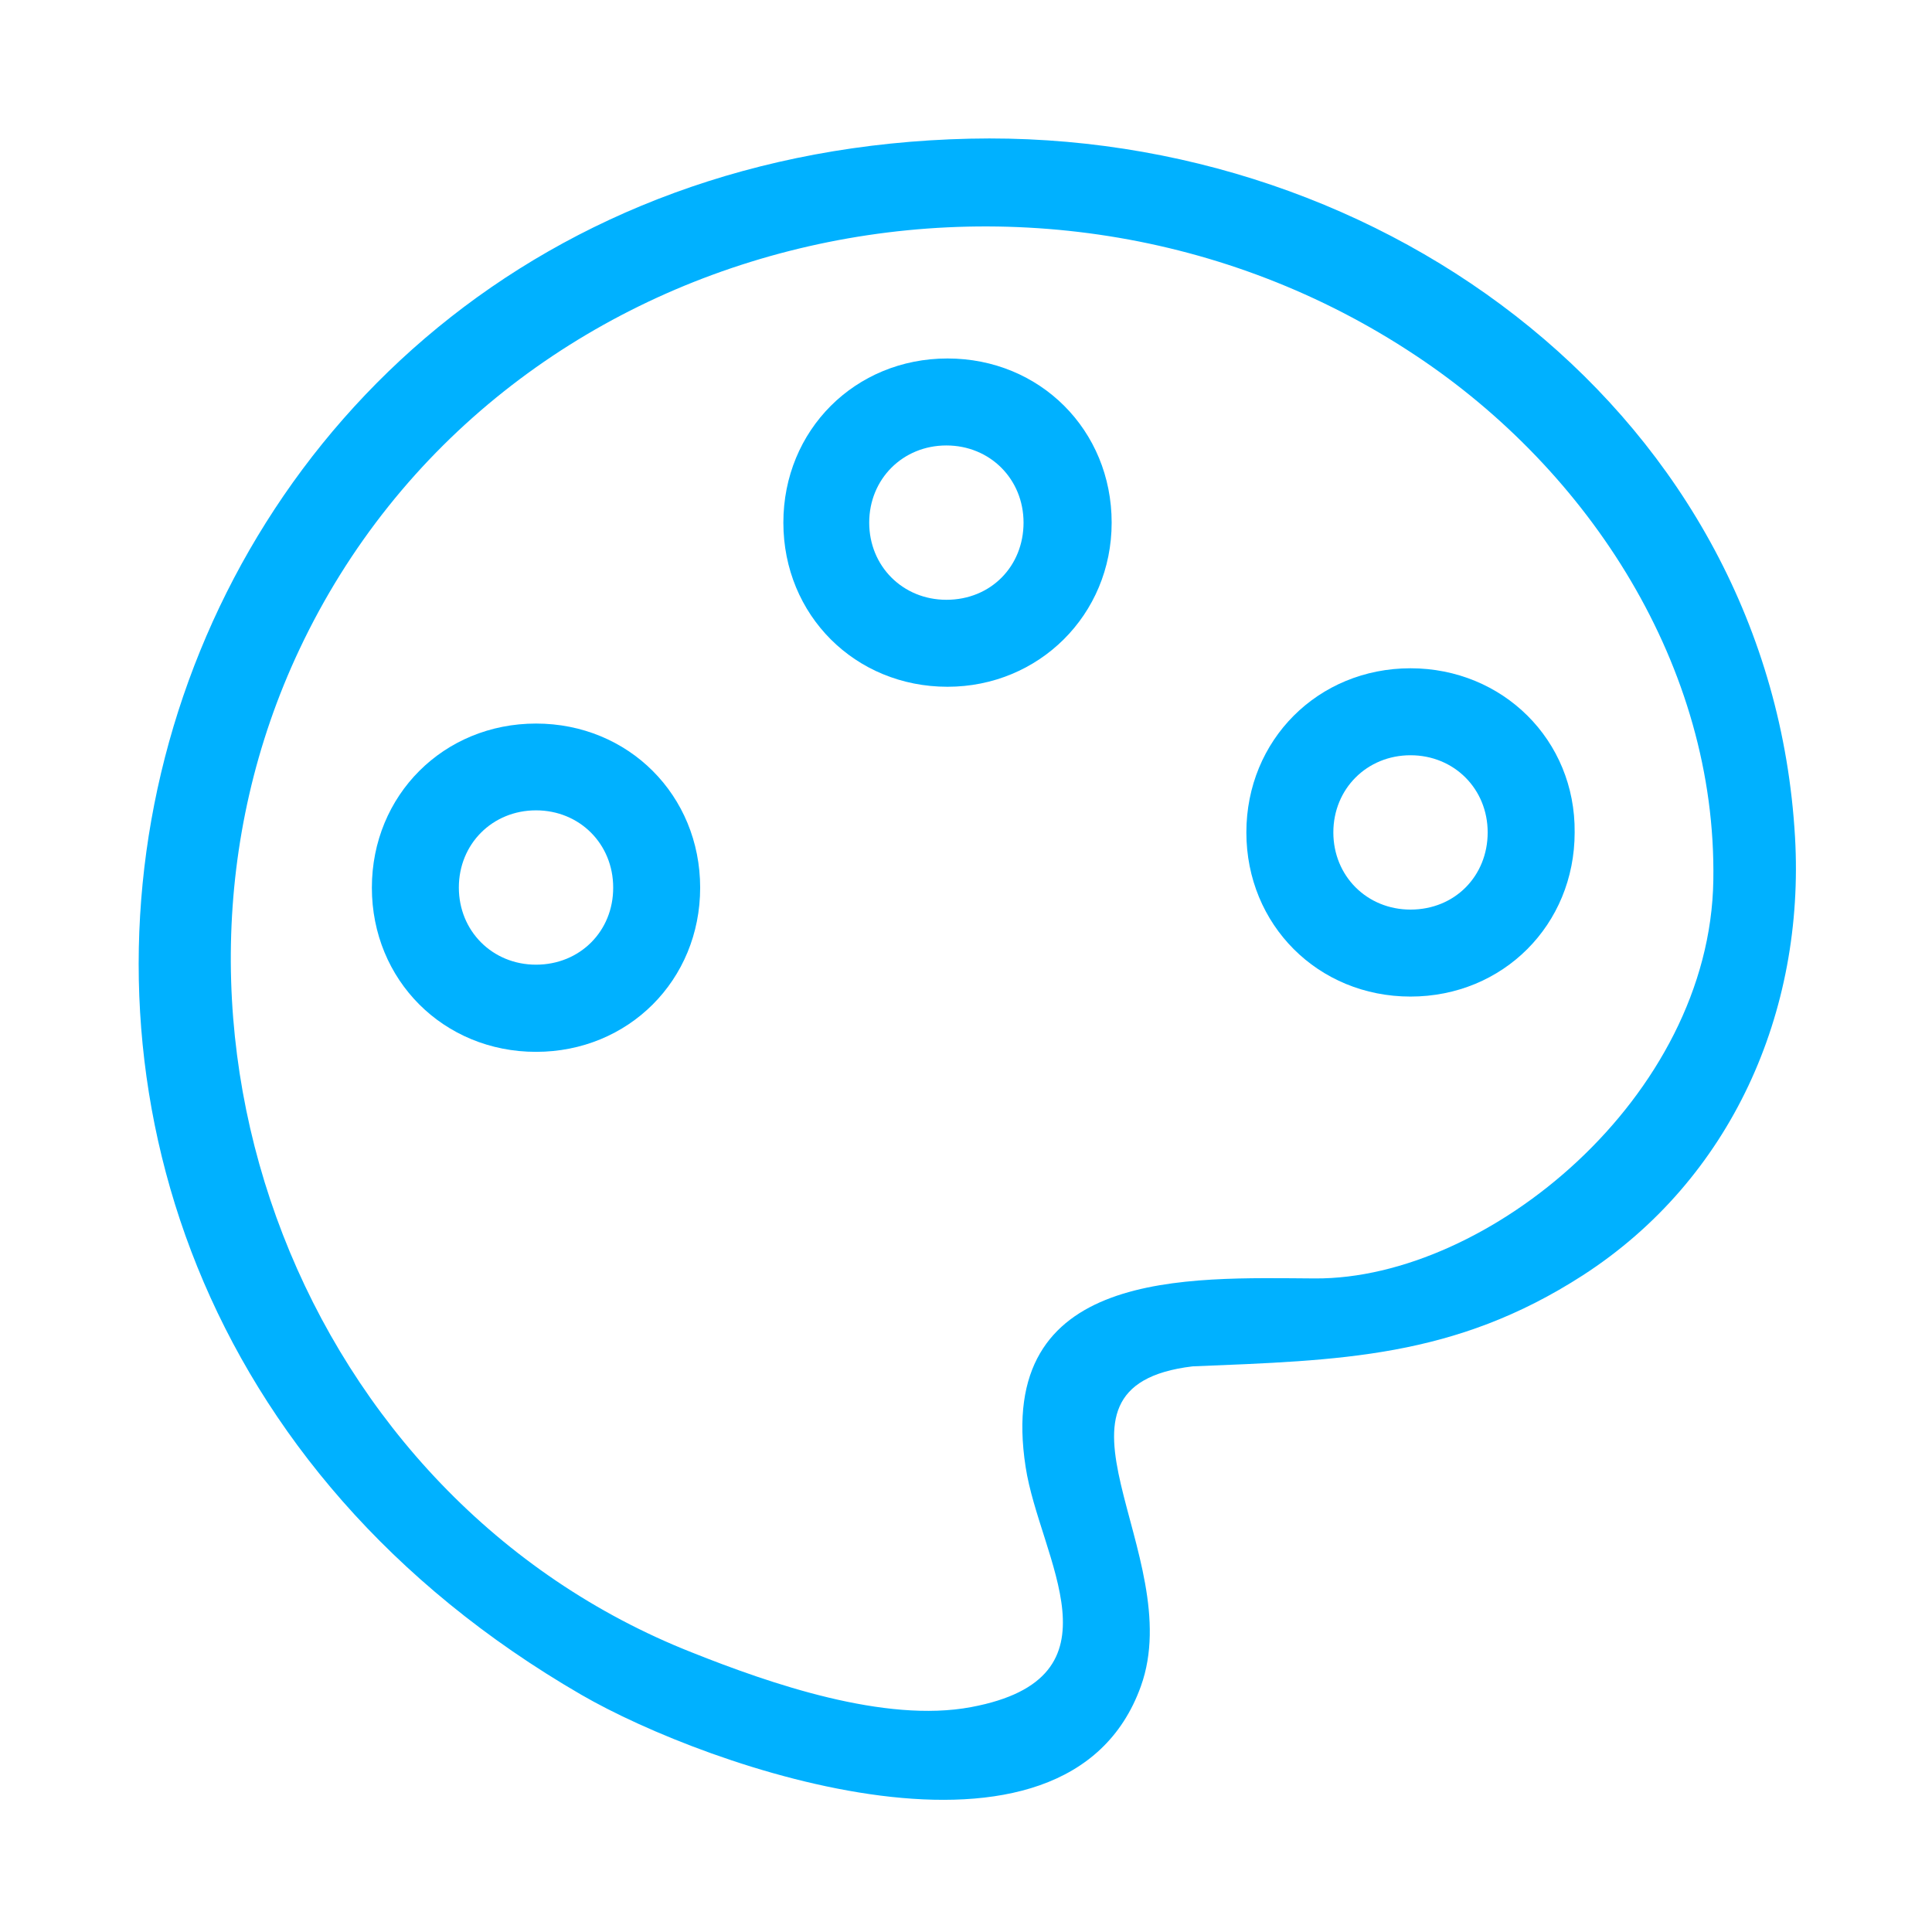 <?xml version="1.0" encoding="utf-8"?>
<!-- Generator: Adobe Illustrator 22.0.0, SVG Export Plug-In . SVG Version: 6.00 Build 0)  -->
<svg version="1.1" id="图层_1" xmlns="http://www.w3.org/2000/svg" xmlns:xlink="http://www.w3.org/1999/xlink" x="0px" y="0px"
	 viewBox="0 0 1024 1024" style="enable-background:new 0 0 1024 1024;" xml:space="preserve">
<style type="text/css">
	.st0{fill:#00B1FF;}
</style>
<g>
	<path class="st0" d="M284.1,383.5c-49,0-87,38-87,87c0,49,38,87,87,87s87-38,87-87C371.1,421.5,333.1,383.5,284.1,383.5z
		 M284.1,511.3c-23.1,0-40.9-17.8-40.9-40.9c0-23.1,17.8-40.9,40.9-40.9c23.1,0,40.9,17.8,40.9,40.9
		C325.1,493.5,307.4,511.3,284.1,511.3z"/>
	<path class="st0" d="M747.6,354.2c-49,0-87,38-87,87s38,87,87,87s87-38,87-87C835.1,392.2,796.4,354.2,747.6,354.2z M747.6,482.1
		c-23.1,0-40.9-17.8-40.9-40.9c0-23.1,17.8-40.9,40.9-40.9c23.1,0,40.9,17.8,40.9,40.9C788.5,464.2,771.2,482.1,747.6,482.1z"/>
	<path class="st0" d="M502.2,190c-49,0-87,38-87,87c0,49,38,87,87,87c48.3,0,87-38,87-87C589.2,228,551.2,190,502.2,190z
		 M501.6,317.9c-23.1,0-40.9-17.8-40.9-40.9c0-23.1,17.8-40.9,40.9-40.9c23.1,0,40.9,17.8,40.9,40.9
		C542.5,300.1,525.2,317.9,501.6,317.9z"/>
	<path class="st0" d="M951.4,443.7L951.4,443.7C938.7,221.7,735.3,68.5,514,73.5C57.3,83.8-98.2,662.8,308,898.2
		c66.9,38.8,257.3,105.4,296.7-4.5c25.1-69.8-62.5-158.7,27.4-169.5c78-3.2,138.7-4.3,206.9-48.3C917.7,625,956.7,536.3,951.4,443.7
		z M697,677.6c-67.4-0.4-169.7-5.6-153.4,99.9c7.4,48.5,54.1,111.8-28.9,127.3c-45.7,8.6-106.4-12.4-147.8-28.9
		C160.1,794.4,64.5,543.9,158.7,344.2C263.1,122.7,549.1,54.6,750.3,188.4c92.2,61.1,159.6,165,157.8,278.1l0,0
		C906.4,581.5,788.5,678.1,697,677.6z"/>
</g>
</svg>
